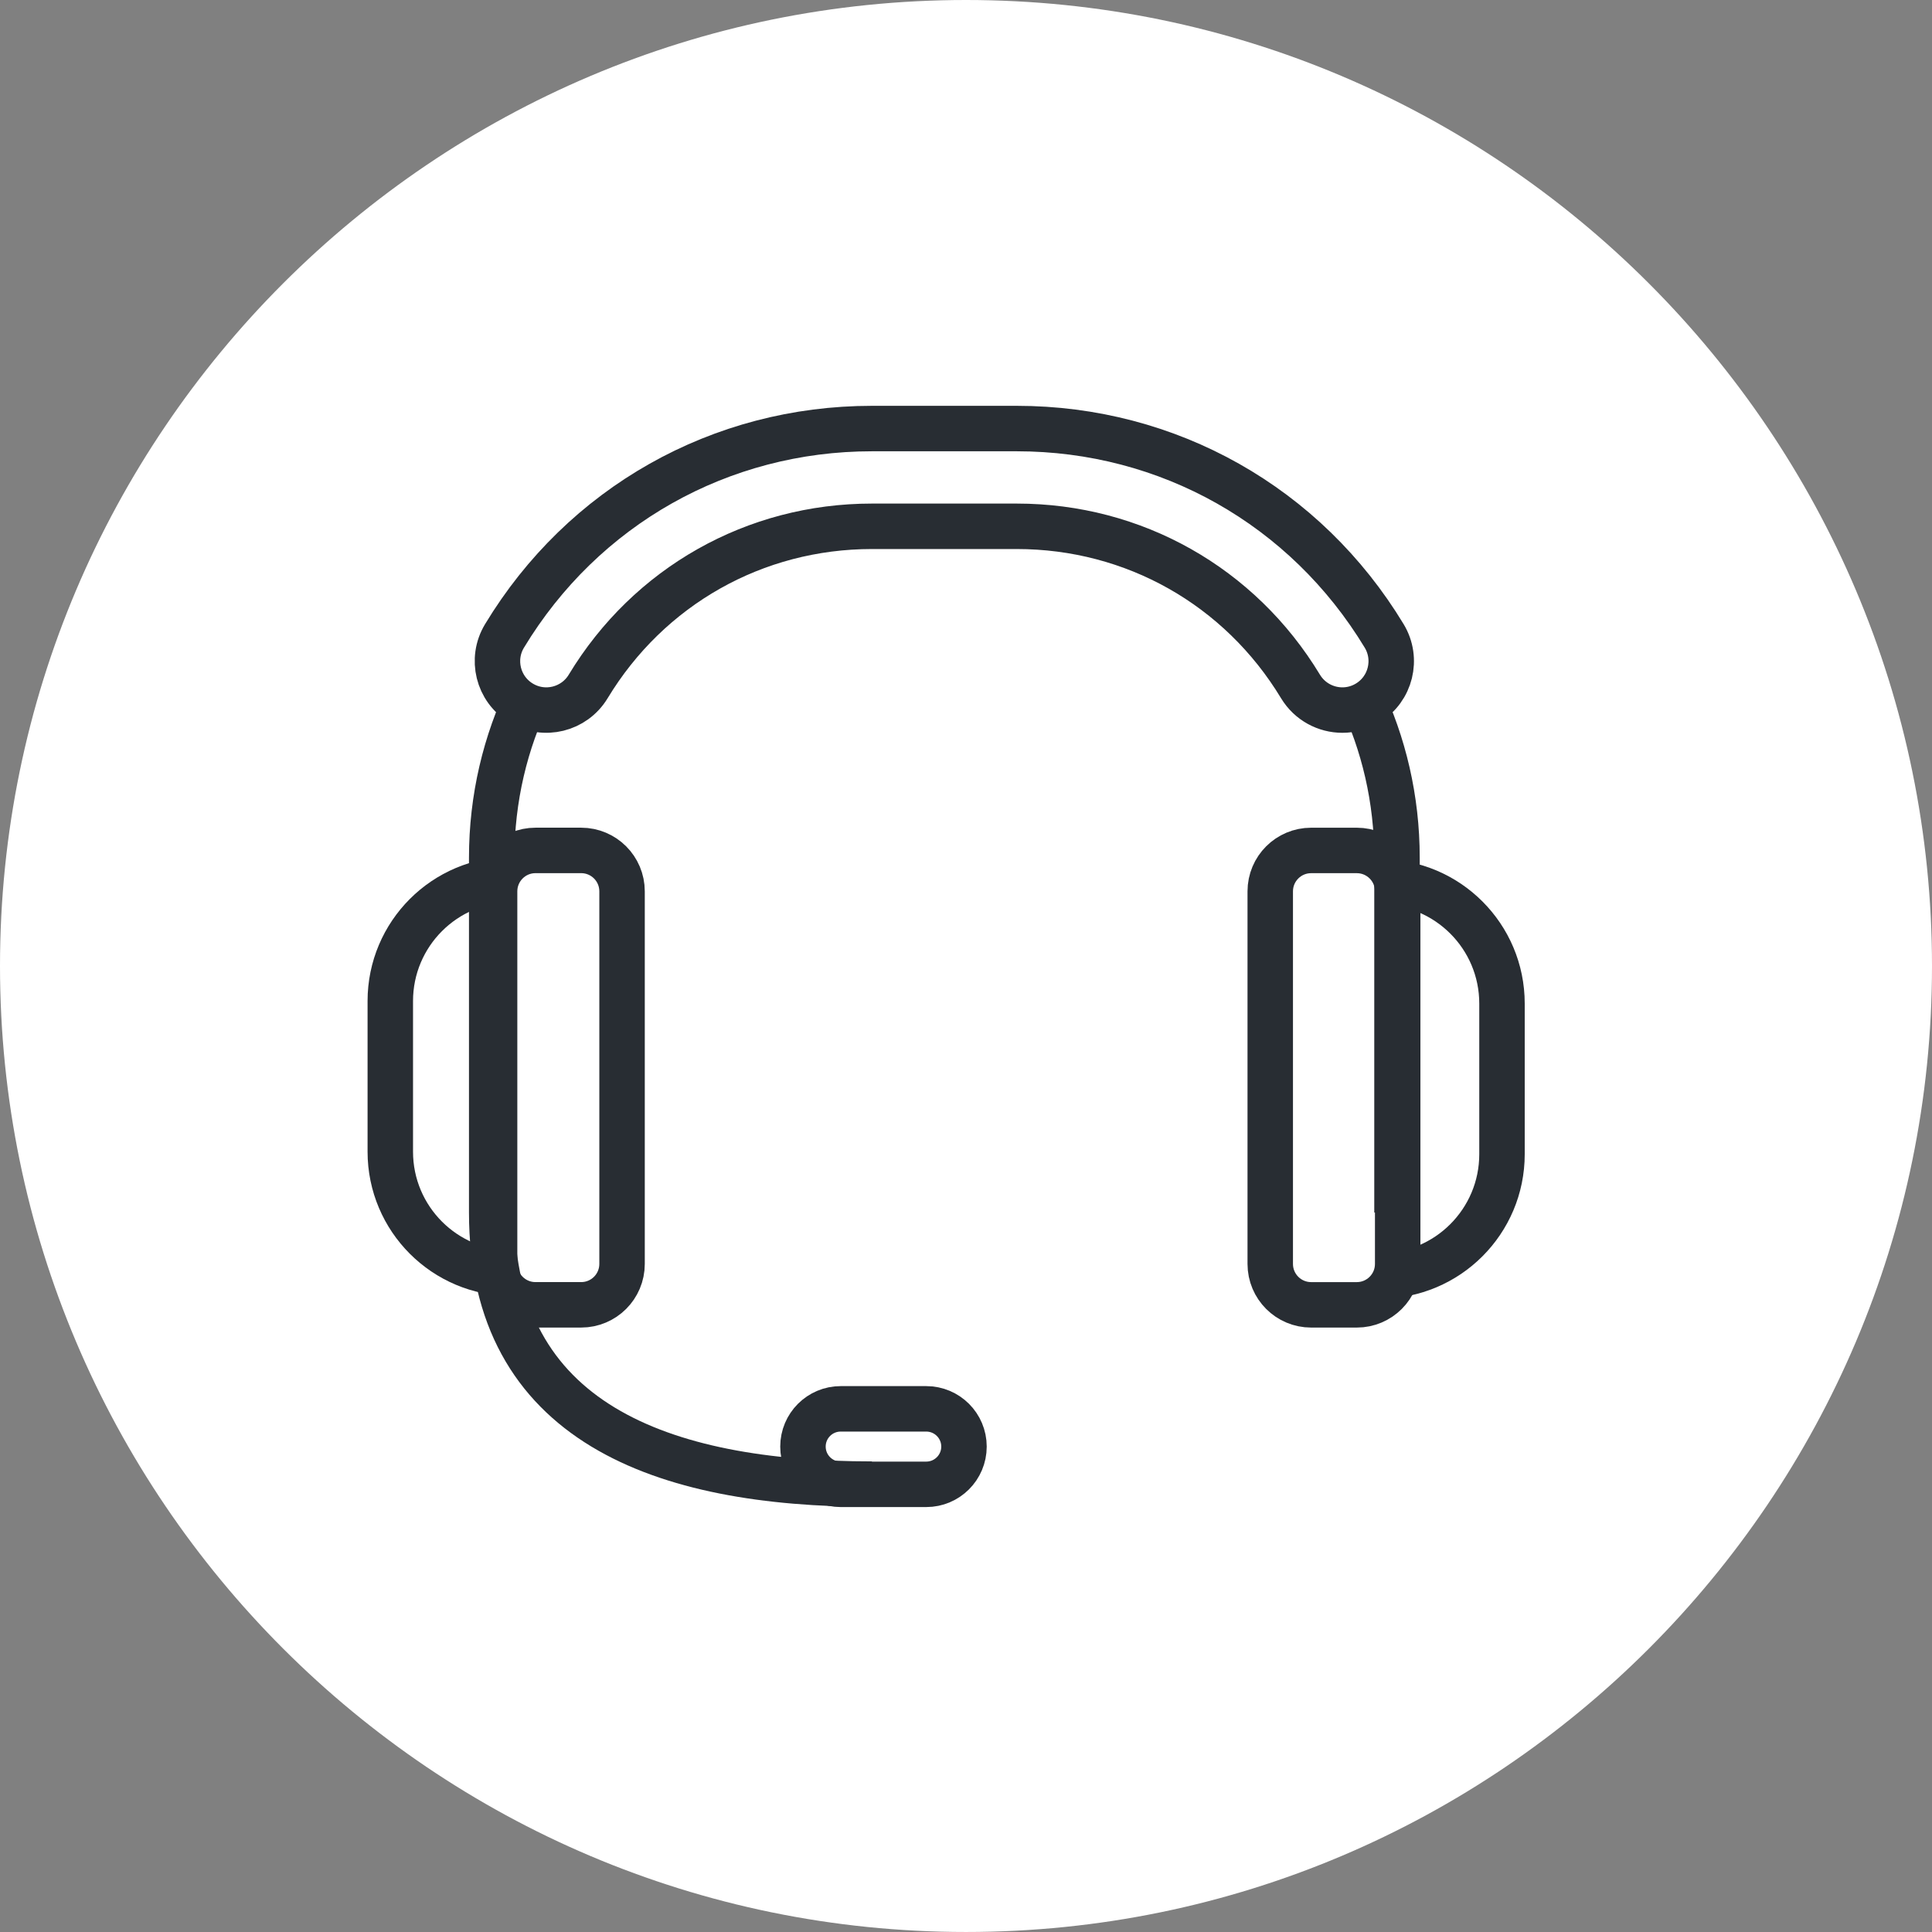 <?xml version="1.0" encoding="utf-8"?>
<!-- Generator: Adobe Illustrator 16.0.0, SVG Export Plug-In . SVG Version: 6.00 Build 0)  -->
<!DOCTYPE svg PUBLIC "-//W3C//DTD SVG 1.1//EN" "http://www.w3.org/Graphics/SVG/1.1/DTD/svg11.dtd">
<svg version="1.1" xmlns="http://www.w3.org/2000/svg" xmlns:xlink="http://www.w3.org/1999/xlink" x="0px" y="0px" width="170px"
	 height="169.999px" viewBox="0 0 170 169.999" enable-background="new 0 0 170 169.999" xml:space="preserve">
<rect x="0" y="0" width="170" height="169.999" fill="#808080" stroke="none"/>
<g id="Background">
</g>
<g id="Circle">
	<g>
		<path fill="#FFFFFF" d="M85,169.999c-46.869,0-85-38.131-85-84.999C0,38.131,38.131,0,85,0s85,38.131,85,85
			C170,131.868,131.869,169.999,85,169.999z"/>
	</g>
</g>
<g id="TEXT">
</g>
<g id="Icons">
	<g>
		<path fill="none" stroke="#282D33" stroke-width="4" d="M119.679,61.077c2.08,4.358,3.245,9.238,3.245,14.39v31.225"/>
		<path fill="none" stroke="#282D33" stroke-width="4" d="M76.721,130.59c-18.477,0-33.455-5.421-33.455-23.898V75.467
			c0-5.223,1.197-10.166,3.33-14.57"/>
		<path fill="none" stroke="#282D33" stroke-width="4" d="M84.823,127.288c0,1.834-1.488,3.321-3.322,3.321h-7.524
			c-1.836,0-3.323-1.487-3.323-3.321l0,0c0-1.837,1.487-3.322,3.323-3.322H81.5C83.334,123.966,84.823,125.451,84.823,127.288
			L84.823,127.288z"/>
		<g>
			<path fill="none" stroke="#282D33" stroke-width="4" d="M118.119,62.481c-1.456,0-2.876-0.74-3.685-2.077
				c-5.336-8.825-14.67-14.094-24.968-14.094H76.721c-10.296,0-19.629,5.269-24.967,14.094c-1.229,2.034-3.874,2.685-5.906,1.455
				c-2.033-1.229-2.685-3.872-1.455-5.905c6.908-11.426,18.993-18.245,32.328-18.245h12.745c13.335,0,25.42,6.819,32.33,18.245
				c1.229,2.033,0.578,4.676-1.455,5.905C119.645,62.282,118.877,62.481,118.119,62.481z"/>
		</g>
		<g>
			<path fill="none" stroke="#282D33" stroke-width="4" d="M45.049,77.379c-5.912,0-10.706,4.793-10.706,10.706v13.254
				c0,5.913,4.794,10.704,10.706,10.704"/>
			<path fill="none" stroke="#282D33" stroke-width="4" d="M54.736,111.214c0,1.989-1.61,3.6-3.599,3.6h-4.019
				c-1.987,0-3.598-1.61-3.598-3.6V78.429c0-1.987,1.611-3.599,3.598-3.599h4.019c1.988,0,3.599,1.611,3.599,3.599V111.214z"/>
		</g>
		<g>
			<path fill="none" stroke="#282D33" stroke-width="4" d="M121.457,112.267c5.913,0,10.706-4.794,10.706-10.707V88.305
				c0-5.913-4.792-10.706-10.706-10.706"/>
			<path fill="none" stroke="#282D33" stroke-width="4" d="M111.771,78.43c0-1.988,1.61-3.598,3.598-3.598h4.019
				c1.987,0,3.597,1.609,3.597,3.598v32.786c0,1.987-1.61,3.599-3.597,3.599h-4.019c-1.988,0-3.598-1.611-3.598-3.599V78.43z"/>
		</g>
	</g>
</g>
</svg>
